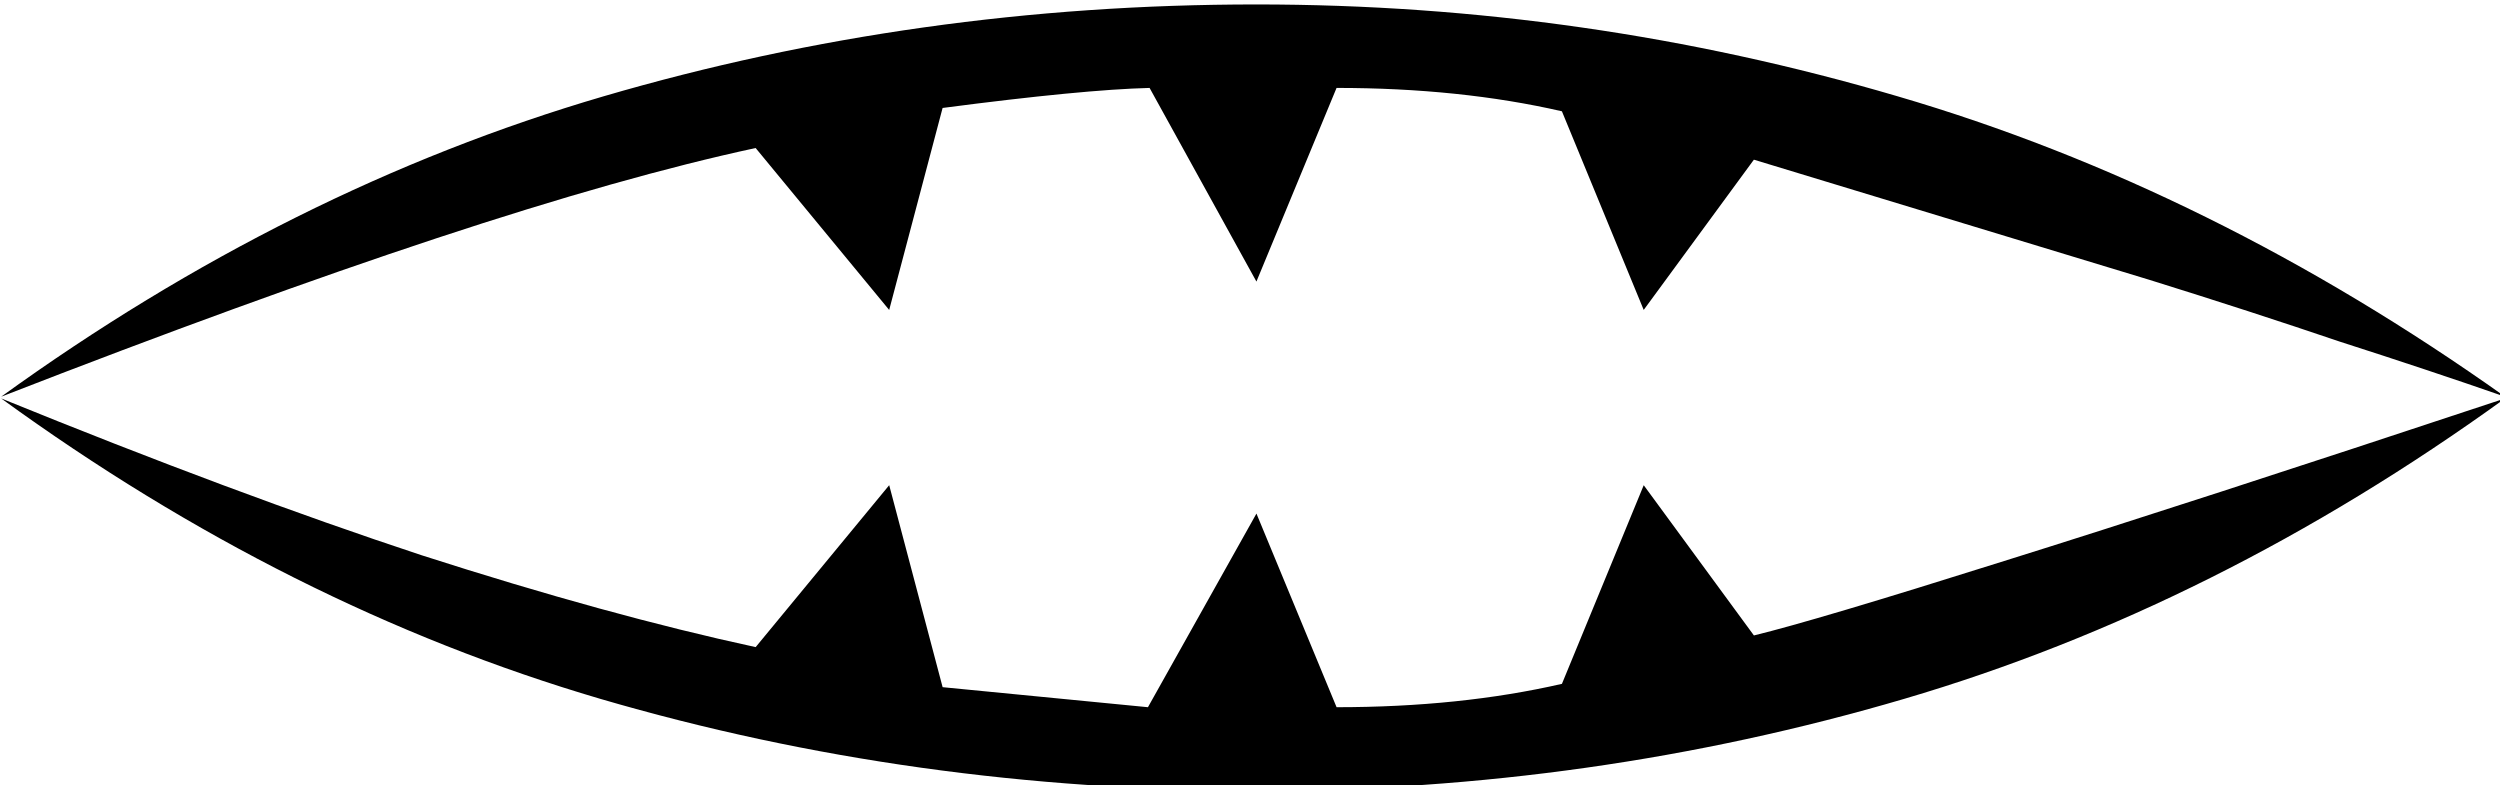 <?xml version="1.0" encoding="UTF-8" standalone="no"?>
<!-- Created with Inkscape (http://www.inkscape.org/) -->

<svg
   xmlns:dc="http://purl.org/dc/elements/1.1/"
   xmlns:cc="http://creativecommons.org/ns#"
   xmlns:rdf="http://www.w3.org/1999/02/22-rdf-syntax-ns#"
   xmlns:svg="http://www.w3.org/2000/svg"
   xmlns="http://www.w3.org/2000/svg"
   xmlns:sodipodi="http://sodipodi.sourceforge.net/DTD/sodipodi-0.dtd"
   xmlns:inkscape="http://www.inkscape.org/namespaces/inkscape"
   width="37.207mm"
   height="11.683mm"
   viewBox="0 0 37.207 11.683"
   version="1.1"
   id="svg2518"
   inkscape:version="0.92.4 (5da689c313, 2019-01-14)"
   sodipodi:docname="D25.svg">
  <defs
     id="defs2512" />
  <sodipodi:namedview
     id="base"
     pagecolor="#ffffff"
     bordercolor="#666666"
     borderopacity="1.0"
     inkscape:pageopacity="0.0"
     inkscape:pageshadow="2"
     inkscape:zoom="0.35"
     inkscape:cx="-311.55208"
     inkscape:cy="-359.11789"
     inkscape:document-units="mm"
     inkscape:current-layer="layer1"
     showgrid="false"
     fit-margin-top="0"
     fit-margin-left="0"
     fit-margin-right="0"
     fit-margin-bottom="0"
     inkscape:window-width="1920"
     inkscape:window-height="1017"
     inkscape:window-x="-8"
     inkscape:window-y="-8"
     inkscape:window-maximized="1" />
  <g
     inkscape:label="Layer 1"
     inkscape:groupmode="layer"
     id="layer1"
     transform="translate(-11.068,-42.134)">
    <g
       aria-label="𓂏"
       transform="scale(0.265)"
       style="font-style:normal;font-variant:normal;font-weight:normal;font-stretch:normal;font-size:192px;line-height:1.25;font-family:sans-serif;-inkscape-font-specification:'sans-serif, Normal';font-variant-ligatures:normal;font-variant-caps:normal;font-variant-numeric:normal;font-feature-settings:normal;text-align:start;letter-spacing:0px;word-spacing:0px;writing-mode:lr-tb;text-anchor:start;fill:#000000;fill-opacity:1;stroke:none"
       id="flowRoot3063">
      <path
         d="m 41.83,181.371 q 13.125,5.344 23.625,8.812 10.5,3.375 18.75,5.156 l 7.5,-9.094 3,11.344 11.531,1.125 6.094,-10.875 4.5,10.875 q 6.938,0 12.656,-1.312 l 4.594,-11.156 6.188,8.438 q 3.469,-0.844 13.875,-4.125 10.5,-3.281 28.312,-9.188 -16.219,11.719 -33.75,16.875 -17.531,5.156 -36.375,5.156 -19.219,0 -36.844,-5.156 -17.531,-5.156 -33.656,-16.875 z m 0,-0.094 q 16.219,-11.719 33.844,-16.875 17.625,-5.156 36.656,-5.156 18.469,0 36,5.156 17.625,5.156 34.125,16.875 -4.312,-1.5 -9.281,-3.094 -4.969,-1.688 -10.688,-3.469 -11.438,-3.469 -22.219,-6.75 l -6.188,8.438 -4.594,-11.156 q -5.719,-1.312 -12.656,-1.312 l -4.5,10.875 -6,-10.875 q -3.75,0.094 -11.625,1.125 l -3,11.344 -7.5,-9.094 q -7.406,1.594 -17.906,5.062 -10.5,3.469 -24.469,8.906 z"
         id="path3071"
         inkscape:connector-curvature="0" />
    </g>
  </g>
</svg>
